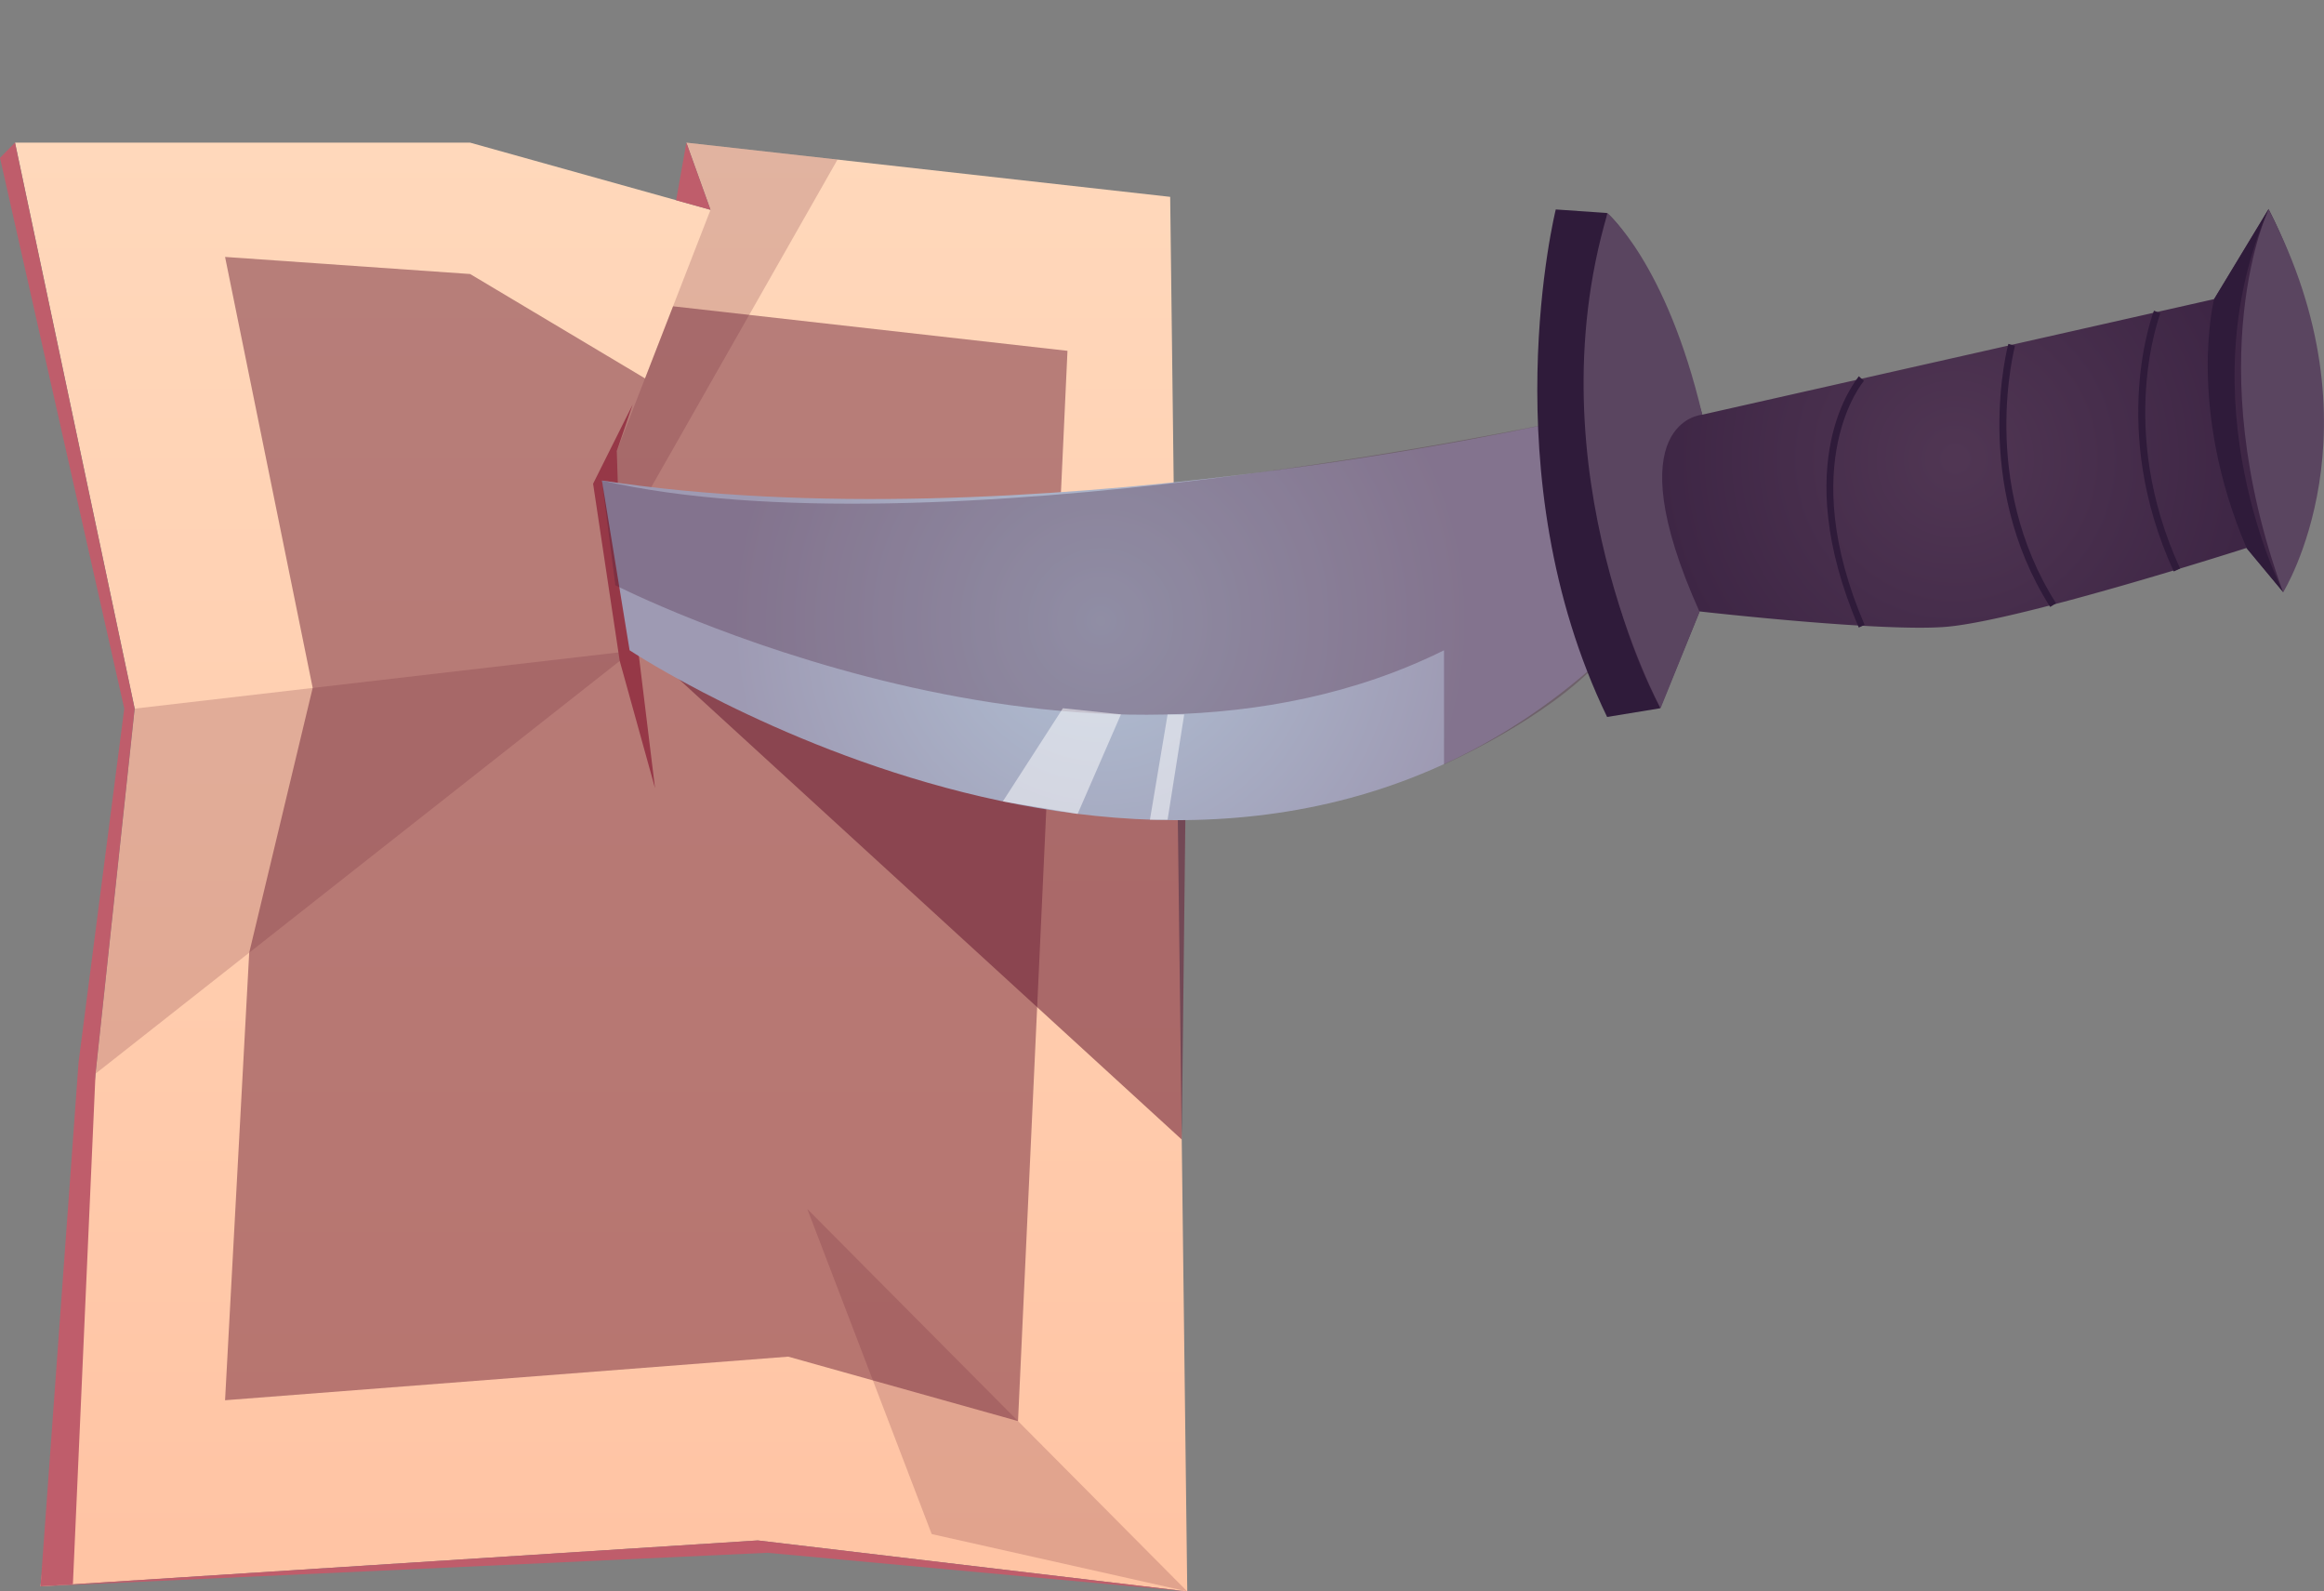 <svg xmlns="http://www.w3.org/2000/svg" xmlns:xlink="http://www.w3.org/1999/xlink" viewBox="0 0 197.33 135.09"><rect x="0" y="0" width="197.33" height="135.09" fill="#808080" stroke="none"/><defs><linearGradient id="Áåçûìÿííûé_ãðàäèåíò_32" x1="51.03" y1="135.09" x2="51.03" y2="12.11" gradientUnits="userSpaceOnUse"><stop offset="0.03" stop-color="#ffc4a4"/><stop offset="1" stop-color="#ffd8bb"/></linearGradient><radialGradient id="Áåçûìÿííûé_ãðàäèåíò_101" cx="95.13" cy="43.38" r="31.61" gradientTransform="translate(-6.01 16.59) rotate(-7.43)" gradientUnits="userSpaceOnUse"><stop offset="0" stop-color="#b1c0d4"/><stop offset="0.97" stop-color="#9e9ab3"/></radialGradient><radialGradient id="Áåçûìÿííûé_ãðàäèåíò_48" cx="166.7" cy="29.63" r="26.45" gradientTransform="translate(-6.01 16.59) rotate(-7.43)" gradientUnits="userSpaceOnUse"><stop offset="0.02" stop-color="#503653"/><stop offset="0.95" stop-color="#3e2645"/></radialGradient><linearGradient id="Áåçûìÿííûé_ãðàäèåíò_32-2" x1="51.04" y1="135.09" x2="51.04" y2="12.11" xlink:href="#Áåçûìÿííûé_ãðàäèåíò_32"/><radialGradient id="Áåçûìÿííûé_ãðàäèåíò_101-2" cx="93.47" cy="52.7" r="32.26" gradientTransform="matrix(1, 0, 0, 1, 0, 0)" xlink:href="#Áåçûìÿííûé_ãðàäèåíò_101"/><radialGradient id="Áåçûìÿííûé_ãðàäèåíò_48-2" cx="166.02" cy="38.95" r="26.45" gradientTransform="matrix(1, 0, 0, 1, 0, 0)" xlink:href="#Áåçûìÿííûé_ãðàäèåíò_48"/></defs><g style="isolation:isolate"><g id="Calque_2" data-name="Calque 2"><g id="layer1"><g style="opacity:0"><polygon points="1.27 12.11 39.91 12.11 60.32 17.81 58.27 12.11 99.35 16.71 100.8 135.09 64.33 130.76 3.43 134.66 11.43 60.15 1.27 12.11" style="fill-rule:evenodd;fill:url(#Áåçûìÿííûé_ãðàäèåíò_32)"/><polygon points="11.43 60.15 53.71 55.24 8.1 91.14 11.43 60.15" style="fill:#691e35;fill-rule:evenodd;opacity:0.2"/><polygon points="57.4 57.44 100.33 96.73 100.8 55.24 57.4 57.44" style="fill:#691e35;fill-rule:evenodd;opacity:0.57"/><polygon points="58.27 12.11 57.4 17 60.32 17.81 58.27 12.11" style="fill:#bf5d6b;fill-rule:evenodd"/><polygon points="51.36 40.86 60.32 17.81 58.27 12.11 71.1 13.55 55.17 41.56 51.36 40.86" style="fill:#691e35;fill-rule:evenodd;opacity:0.2"/><polygon points="52.45 41.06 52.36 38.29 53.71 34.34 50.35 41.06 52.6 56.1 55.6 66.91 52.45 41.06" style="fill:#bf5059;fill-rule:evenodd"/><polygon points="100.8 135.09 68.54 102.63 79.1 130.22 100.8 135.09" style="fill:#691e35;fill-rule:evenodd;opacity:0.2"/><polygon points="3.43 134.66 65.14 131.81 100.8 135.09 64.33 130.76 3.43 134.66" style="fill:#bf5d6b;fill-rule:evenodd"/><polygon points="19.1 21.81 26.54 58.39 21.15 80.87 19.1 118.86 66.92 115.16 86.43 120.63 90.63 29.78 57.14 26 54.76 32.12 39.91 23.26 19.1 21.81" style="fill:#691e35;fill-rule:evenodd;opacity:0.48"/><g id="hover"><path d="M129.33,25.64s-41.89,16-78,15.22L53.6,55.09s51.81,25.37,81.8-9.78C135.4,45.31,131.6,38.05,129.33,25.64Z" style="fill-rule:evenodd;fill:url(#Áåçûìÿííûé_ãðàäèåíò_101)"/><path d="M52.5,49.72s41.71,15.17,69.67-3.56l1.25,9.6s8.24-5,12-10.45c0,0-3-1.54-6.07-19.67,0,0-40.58,15.53-78,15.22Z" style="fill:#47203d;fill-rule:evenodd;opacity:0.31"/><polygon points="86.69 63.71 90.72 55.21 95.67 55.09 93.12 63.94 86.69 63.71" style="fill:#fff;fill-rule:evenodd;opacity:0.5;mix-blend-mode:soft-light"/><polygon points="99.61 54.59 99.27 63.64 100.76 63.44 101 54.4 99.61 54.59" style="fill:#fff;fill-rule:evenodd;opacity:0.5;mix-blend-mode:soft-light"/><path d="M131.11,7.55l-4.36.27s-2.64,23,9.89,42.16L141,48.66Z" style="fill:#2f1b3a;fill-rule:evenodd"/><path d="M131.11,7.55S129.35,32.22,141,48.66l2.25-8.54s16-.26,21.12-1.46c6.38-1.48,24.25-9.89,24.25-9.89l3.55,3.29A38.41,38.41,0,0,0,186.76,0l-3.61,8.14L141.34,23.48S135.69,10.76,131.11,7.55Z" style="fill-rule:evenodd;fill:url(#Áåçûìÿííûé_ãðàäèåíò_48)"/><path d="M186.76,0s-4.34,13.27,5.43,32.06C192.19,32.06,198.91,17.31,186.76,0Z" style="fill:#5a4560;fill-rule:evenodd"/><path d="M141.34,23.48S134,25,143.27,40.12L141,48.66s-13.47-18.61-9.91-41.11C131.11,7.55,136.62,11,141.34,23.48Z" style="fill:#5a4560;fill-rule:evenodd"/><path d="M186.76,0l-3.61,8.14s-1.15,9.39,5.49,20.63l3.55,3.29S181.77,17.06,186.76,0Z" style="fill:#2f1b3a;fill-rule:evenodd"/><path d="M156.85,39.69c-7.86-13.28-2.92-20.85-2.71-21.16l.49.33c0,.07-4.93,7.6,2.73,20.53Z" style="fill:#2f1b3a"/><path d="M172.74,35.85c-8-9.63-6.43-21.57-6.41-21.68l.58.08c0,.12-1.59,11.8,6.28,21.22Z" style="fill:#2f1b3a"/><path d="M182.75,31.5c-7.1-11.32-4.56-21.62-4.53-21.72l.57.14c0,.1-2.5,10.17,4.46,21.27Z" style="fill:#2f1b3a"/></g><polygon points="1.27 12.09 0 13.38 10.55 60.13 6.67 90.17 3.43 134.64 6.19 134.47 8.1 91.12 11.43 60.13 1.27 12.09" style="fill:#bf5d6b;fill-rule:evenodd"/></g><g id="hover-2" data-name="hover"><polygon points="1.28 12.11 39.92 12.11 60.33 17.81 58.28 12.11 99.36 16.71 100.81 135.09 64.34 130.76 3.44 134.66 11.44 60.15 1.28 12.11" style="fill-rule:evenodd;fill:url(#Áåçûìÿííûé_ãðàäèåíò_32-2)"/><polygon points="11.44 60.15 53.72 55.24 8.11 91.14 11.44 60.15" style="fill:#691e35;fill-rule:evenodd;opacity:0.2"/><polygon points="57.41 57.44 100.34 96.73 100.81 55.24 57.41 57.44" style="fill:#691e35;fill-rule:evenodd;opacity:0.57"/><polygon points="58.28 12.11 57.41 17 60.33 17.81 58.28 12.11" style="fill:#bf5d6b;fill-rule:evenodd"/><polygon points="51.37 40.86 60.33 17.81 58.28 12.11 71.11 13.55 55.18 41.56 51.37 40.86" style="fill:#691e35;fill-rule:evenodd;opacity:0.2"/><polygon points="52.46 41.06 52.37 38.29 53.72 34.34 50.36 41.06 52.62 56.1 55.62 66.91 52.46 41.06" style="fill:#bf5059;fill-rule:evenodd"/><polygon points="100.81 135.09 68.55 102.63 79.11 130.22 100.81 135.09" style="fill:#691e35;fill-rule:evenodd;opacity:0.2"/><polygon points="3.44 134.66 65.15 131.81 100.81 135.09 64.34 130.76 3.44 134.66" style="fill:#bf5d6b;fill-rule:evenodd"/><polygon points="19.11 21.81 26.55 58.39 21.16 80.87 19.11 118.86 66.93 115.16 86.44 120.63 90.64 29.78 57.15 26 54.77 32.12 39.92 23.26 19.11 21.81" style="fill:#691e35;fill-rule:evenodd;opacity:0.48"/><path d="M132.36,35.79s-45.57,10.44-81.25,5L53.46,55.2s48.09,31.85,82.38.88C135.84,56.08,133,48.38,132.36,35.79Z" style="fill-rule:evenodd;fill:url(#Áåçûìÿííûé_ãðàäèåíò_101-2)"/><path d="M52.25,49.68s40.21,20.49,70.36,5.52v9.69s8.81-3.89,13.23-8.81c0,0-2.75-1.91-3.48-20.29,0,0-53.32,11.44-81.25,5Z" style="fill:#47203d;fill-rule:evenodd;opacity:0.31"/><polygon points="85.15 68.03 90.25 60.12 95.18 60.64 91.5 69.09 85.15 68.03" style="fill:#fff;fill-rule:evenodd;opacity:0.5;mix-blend-mode:soft-light"/><polygon points="99.14 60.65 97.64 69.58 99.14 69.58 100.55 60.65 99.14 60.65" style="fill:#fff;fill-rule:evenodd;opacity:0.5;mix-blend-mode:soft-light"/><path d="M136.46,18.08l-4.36-.3s-5.6,22.51,4.36,43.08l4.51-.74Z" style="fill:#2f1b3a;fill-rule:evenodd"/><path d="M136.46,18.08s-4.93,24.24,4.51,42l3.34-8.18s15.87,1.81,21.13,1.29c6.52-.64,25.32-6.68,25.32-6.68l3.1,3.73a38.43,38.43,0,0,0-1.24-32.5L188,25.39,144.54,35.2S140.59,21.85,136.46,18.08Z" style="fill-rule:evenodd;fill:url(#Áåçûìÿííûé_ãðàäèåíò_48-2)"/><path d="M192.62,17.78s-6,12.6,1.24,32.5C193.86,50.28,202.43,36.52,192.62,17.78Z" style="fill:#5a4560;fill-rule:evenodd"/><path d="M144.54,35.2s-7.51.51-.23,16.74L141,60.12s-10.95-20.19-4.51-42C136.46,18.08,141.47,22.24,144.54,35.2Z" style="fill:#5a4560;fill-rule:evenodd"/><path d="M192.62,17.78,188,25.39s-2.36,9.16,2.77,21.16l3.1,3.73S185.47,34.06,192.62,17.78Z" style="fill:#2f1b3a;fill-rule:evenodd"/><path d="M157.83,53.27c-6.08-14.18-.2-21,0-21.33l.44.39c-.06.07-5.87,6.9.05,20.71Z" style="fill:#2f1b3a"/><path d="M174.08,51.52c-6.73-10.58-3.58-22.22-3.55-22.33l.56.16c0,.11-3.1,11.5,3.49,21.86Z" style="fill:#2f1b3a"/><path d="M184.57,48.51c-5.57-12.15-1.72-22-1.68-22.14l.54.22c0,.1-3.79,9.76,1.68,21.67Z" style="fill:#2f1b3a"/><polygon points="1.27 12.11 0 13.4 10.55 60.15 6.67 90.18 3.44 134.66 6.19 134.48 8.11 91.14 11.43 60.15 1.27 12.11" style="fill:#bf5d6b;fill-rule:evenodd"/></g></g></g></g></svg>